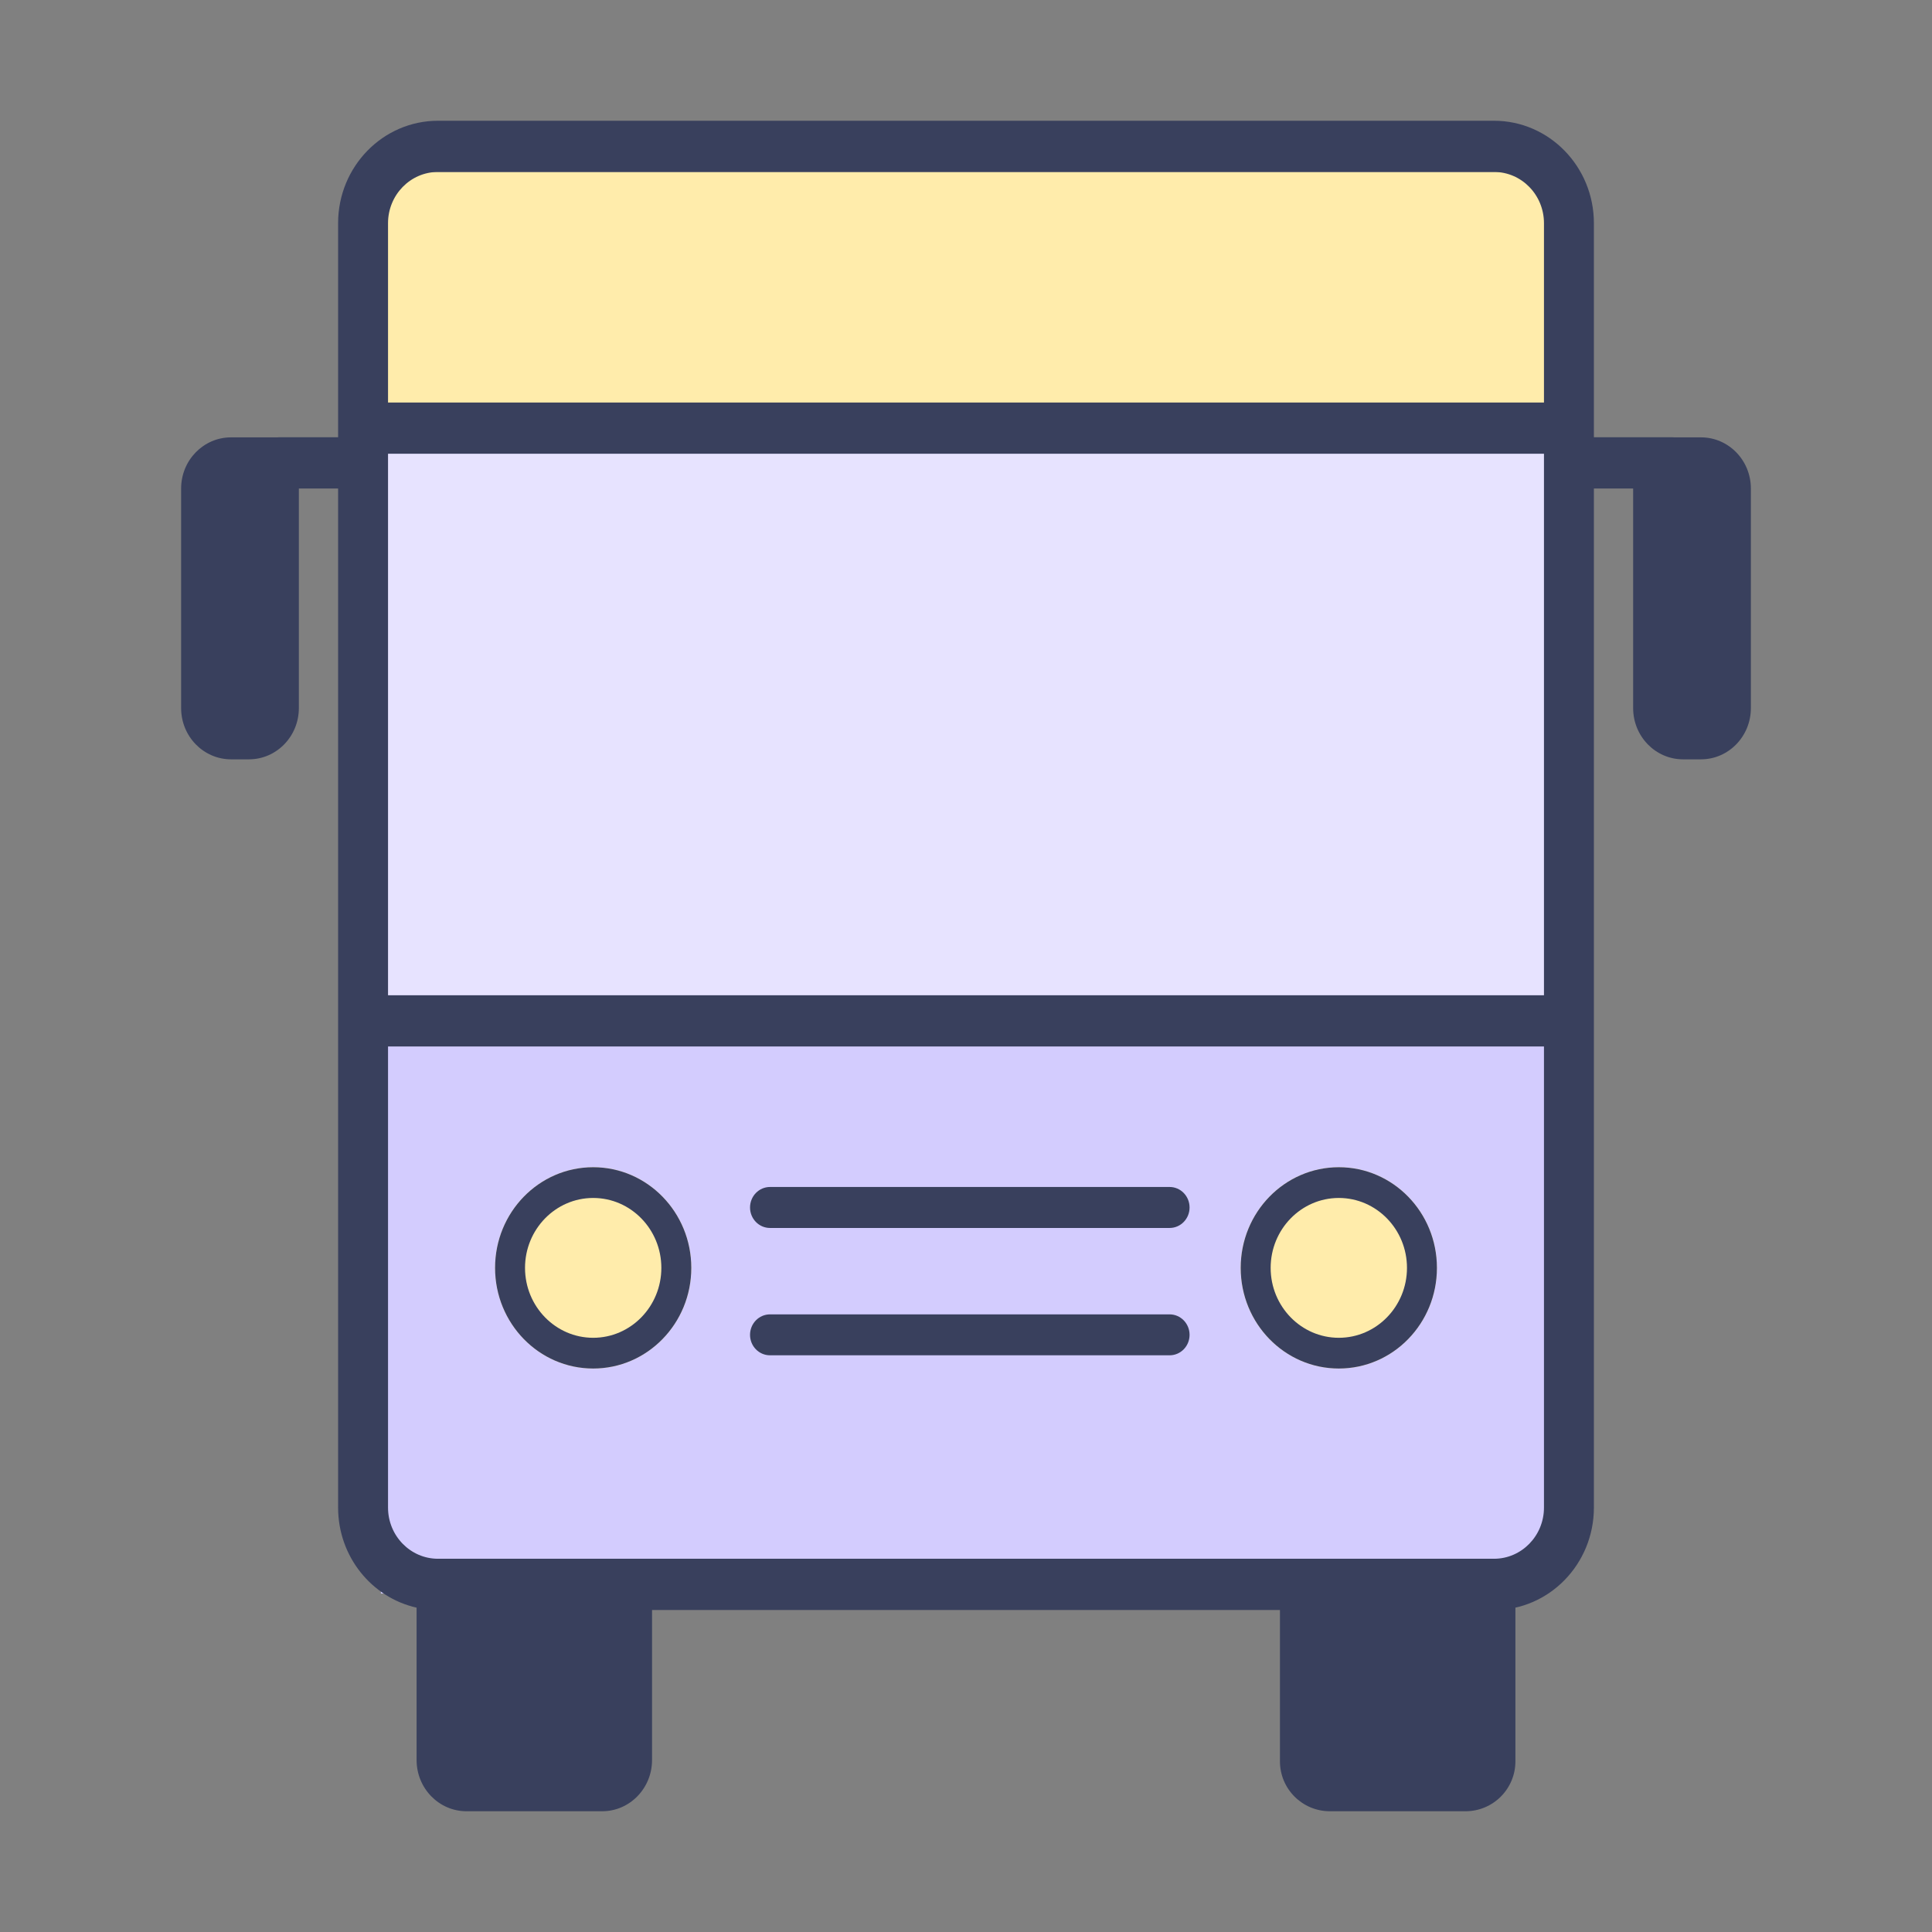 <svg width="32" height="32" viewBox="0 0 32 32" fill="none" xmlns="http://www.w3.org/2000/svg">
<rect x="0" y="0" width="32" height="32" fill="#808080" stroke="none"/>
<rect x="6.309" y="6.242" width="19.855" height="11.03" fill="#E7E3FF"/>
<path d="M6.309 26.394V16.764H26.164V25.567C26.164 26.023 25.793 26.394 25.336 26.394H6.309Z" fill="#D3CCFE"/>
<path d="M6.309 7.091V2.848H25.336C25.793 2.848 26.164 3.219 26.164 3.676V7.091H6.309Z" fill="#FFECAB"/>
<path d="M21.2 26H25.1V29.173C25.1 29.63 24.73 30 24.273 30H22.027C21.57 30 21.2 29.63 21.2 29.173V26Z" fill="#39405D"/>
<path d="M11.45 21C11.45 21.921 10.722 22.667 9.825 22.667C8.927 22.667 8.2 21.921 8.2 21C8.2 20.079 8.927 19.333 9.825 19.333C10.722 19.333 11.45 20.079 11.45 21Z" fill="#FFECAB"/>
<path fill-rule="evenodd" clip-rule="evenodd" d="M9.825 22.158C10.448 22.158 10.954 21.639 10.954 21C10.954 20.361 10.448 19.842 9.825 19.842C9.202 19.842 8.696 20.361 8.696 21C8.696 21.639 9.202 22.158 9.825 22.158ZM9.825 22.667C10.722 22.667 11.45 21.921 11.45 21C11.45 20.079 10.722 19.333 9.825 19.333C8.927 19.333 8.2 20.079 8.2 21C8.2 21.921 8.927 22.667 9.825 22.667Z" fill="#39405D"/>
<path d="M23.8 21C23.8 21.921 23.073 22.667 22.175 22.667C21.278 22.667 20.55 21.921 20.55 21C20.55 20.079 21.278 19.333 22.175 19.333C23.073 19.333 23.8 20.079 23.8 21Z" fill="#FFECAB"/>
<path fill-rule="evenodd" clip-rule="evenodd" d="M22.175 22.158C22.798 22.158 23.304 21.639 23.304 21C23.304 20.361 22.798 19.842 22.175 19.842C21.552 19.842 21.046 20.361 21.046 21C21.046 21.639 21.552 22.158 22.175 22.158ZM22.175 22.667C23.073 22.667 23.8 21.921 23.8 21C23.8 20.079 23.073 19.333 22.175 19.333C21.278 19.333 20.55 20.079 20.55 21C20.55 21.921 21.278 22.667 22.175 22.667Z" fill="#39405D"/>
<path fill-rule="evenodd" clip-rule="evenodd" d="M12.423 20C12.423 19.812 12.571 19.66 12.754 19.66H19.372C19.555 19.66 19.703 19.812 19.703 20C19.703 20.187 19.555 20.339 19.372 20.339H12.754C12.571 20.339 12.423 20.187 12.423 20Z" fill="#39405D"/>
<path fill-rule="evenodd" clip-rule="evenodd" d="M12.423 22.109C12.423 21.922 12.571 21.77 12.754 21.77H19.372C19.555 21.77 19.703 21.922 19.703 22.109C19.703 22.297 19.555 22.448 19.372 22.448H12.754C12.571 22.448 12.423 22.297 12.423 22.109Z" fill="#39405D"/>
<path fill-rule="evenodd" clip-rule="evenodd" d="M24.745 2.848H7.255C6.798 2.848 6.427 3.228 6.427 3.697V6.667H25.573V3.697C25.573 3.228 25.202 2.848 24.745 2.848ZM26.4 6.667V3.697C26.4 2.76 25.659 2 24.745 2H7.255C6.341 2 5.6 2.76 5.6 3.697V6.667V7.242H4.625C4.615 7.242 4.605 7.243 4.595 7.244H3.827C3.37 7.244 3 7.623 3 8.092V11.728C3 12.197 3.37 12.577 3.827 12.577H4.123C4.58 12.577 4.95 12.197 4.95 11.728V8.091H5.6V16.485V17.333V24.97C5.6 25.782 6.157 26.461 6.9 26.628V29.151C6.9 29.62 7.27 30 7.727 30H9.973C10.43 30 10.8 29.62 10.8 29.151V26.667H24.745C25.659 26.667 26.4 25.907 26.4 24.97V17.333V16.485V8.091H27.05V11.728C27.05 12.197 27.42 12.577 27.877 12.577H28.173C28.63 12.577 29 12.197 29 11.728V8.092C29 7.623 28.63 7.244 28.173 7.244H27.73C27.72 7.243 27.71 7.242 27.7 7.242H26.4V6.667ZM25.573 16.485V7.515H6.427V16.485H25.573ZM6.427 17.333V24.97C6.427 25.438 6.798 25.818 7.255 25.818H24.745C25.202 25.818 25.573 25.438 25.573 24.97V17.333H6.427Z" fill="#39405D"/>
</svg>
